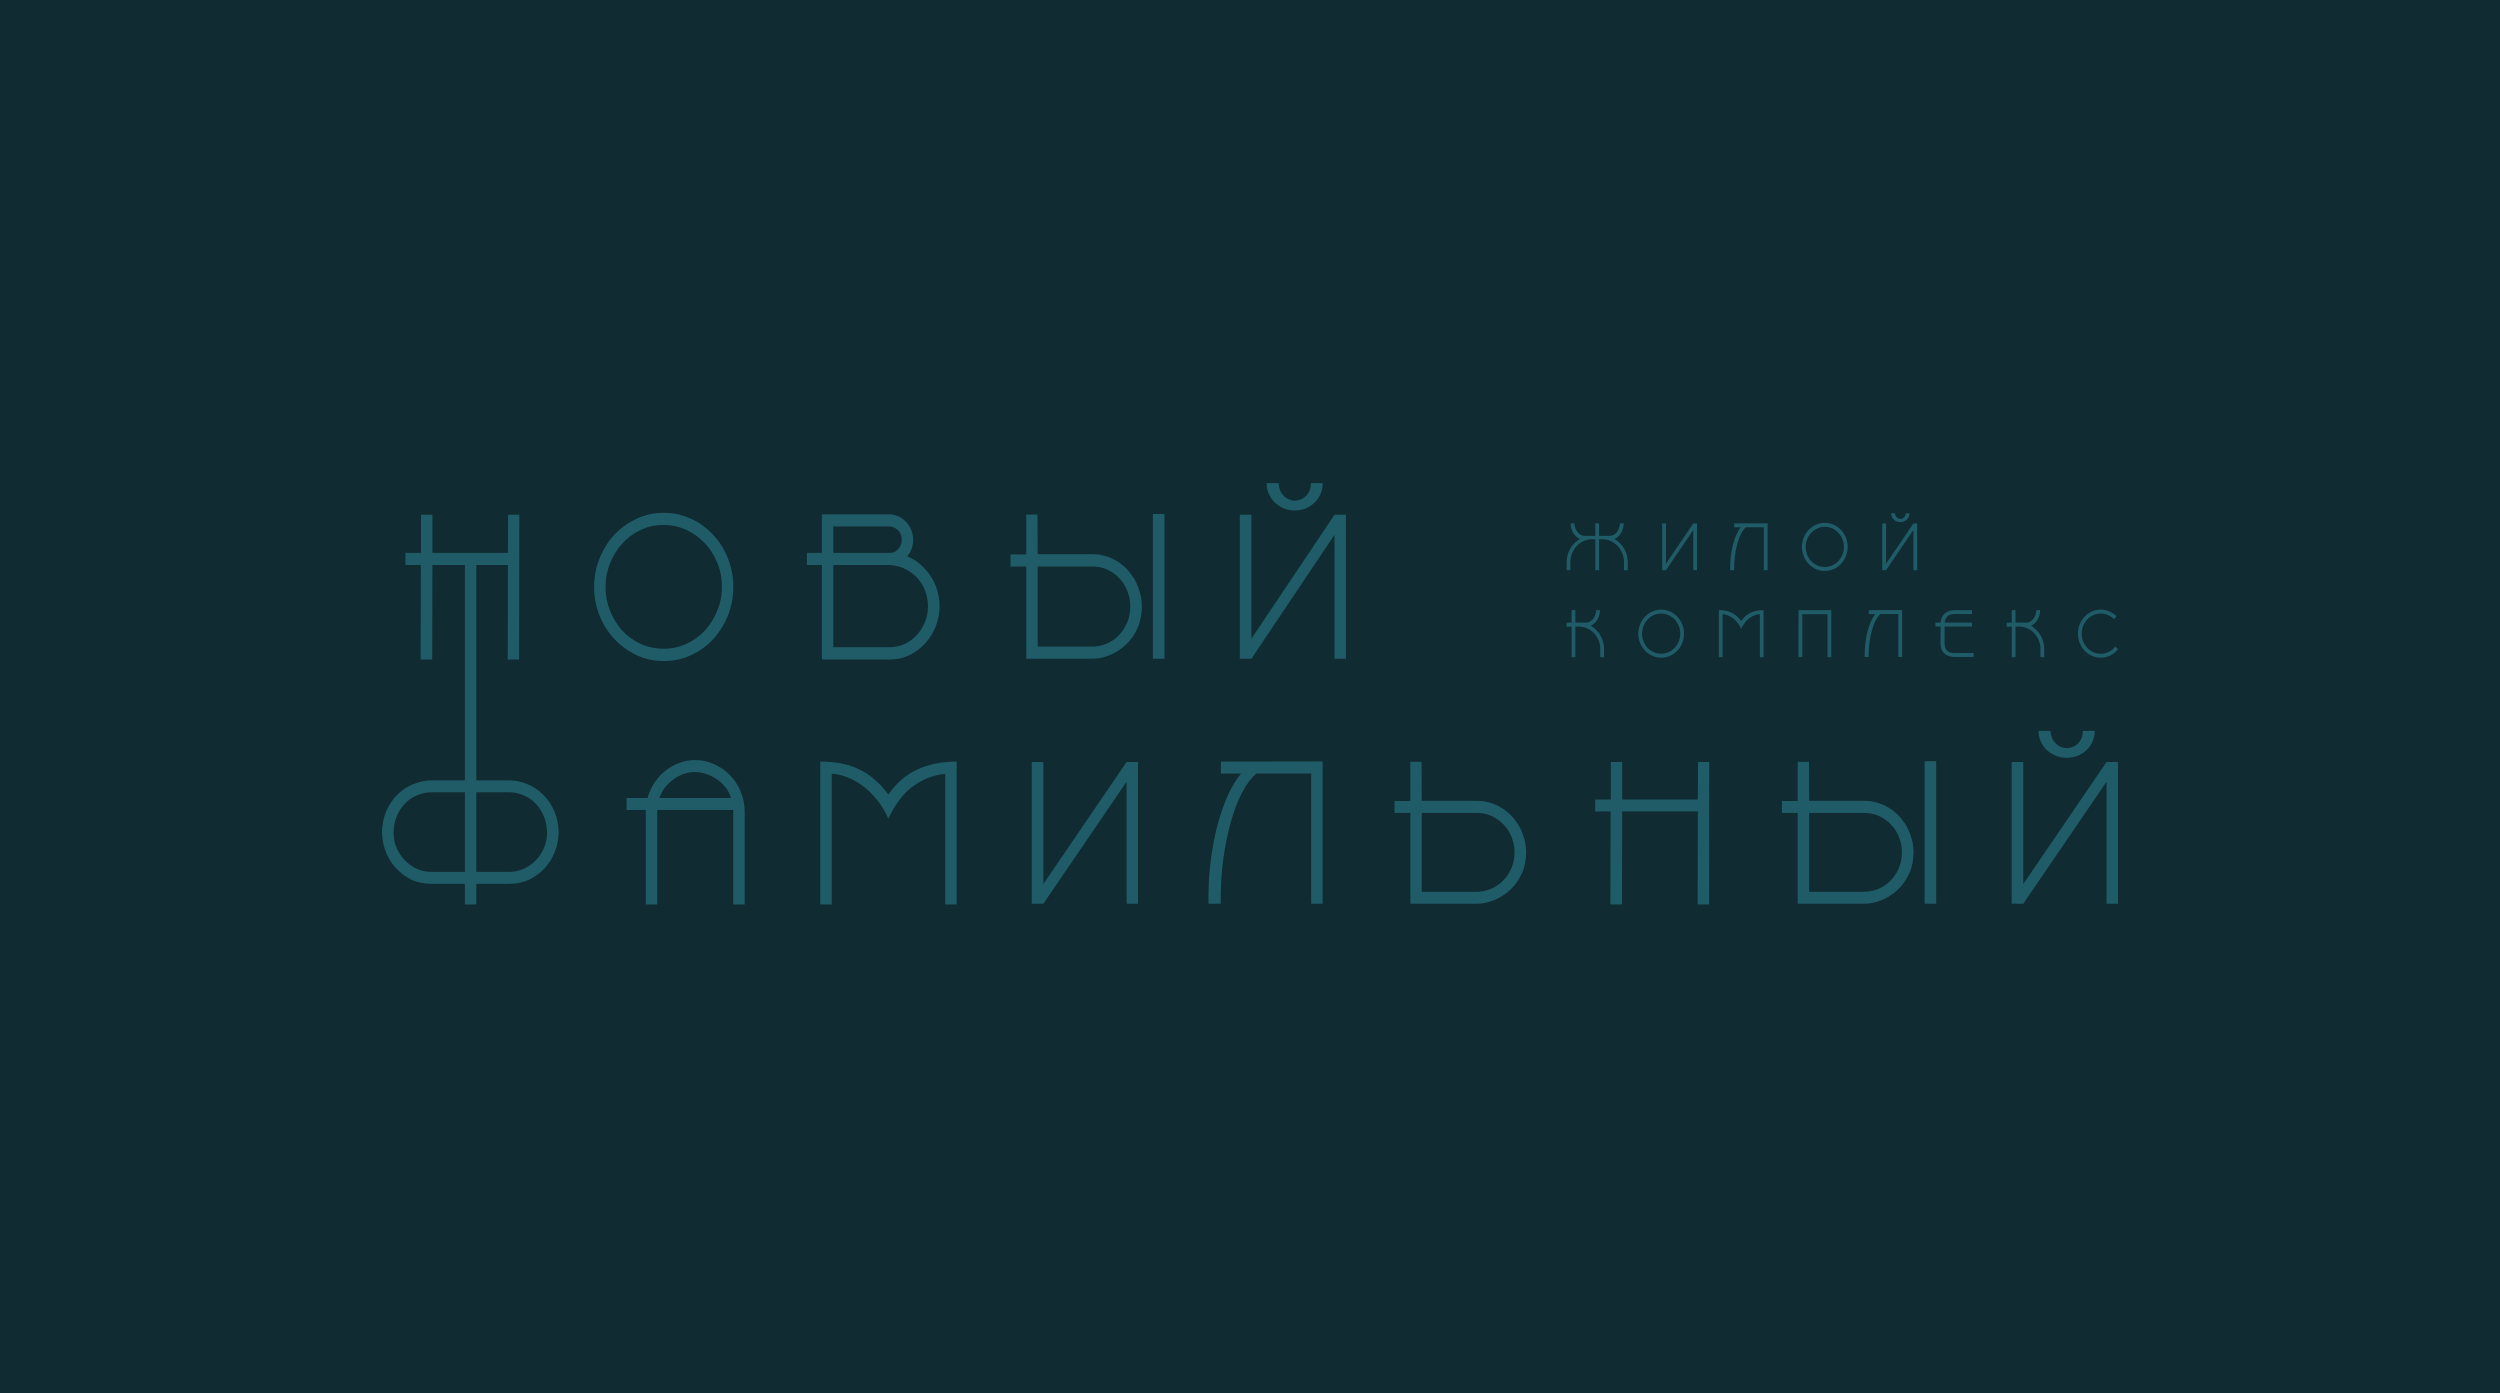 <svg width="445" height="248" viewBox="0 0 445 248" fill="none" xmlns="http://www.w3.org/2000/svg">
<rect width="445" height="248" fill="#102B31"/>
<path d="M92.405 117.392H90.374L90.408 100.565H76.971L76.937 117.392H74.872L74.906 100.565H72.164V98.406H74.94V91.621H76.971V98.406H90.408L90.442 91.621H92.439L92.405 117.392Z" fill="#1F5C68"/>
<path d="M128.5 104.472C128.5 102.873 128.206 101.399 127.619 100.051C127.055 98.68 126.288 97.515 125.318 96.556C124.37 95.573 123.276 94.808 122.035 94.259C120.794 93.711 119.496 93.437 118.142 93.437C116.608 93.437 115.197 93.757 113.911 94.397C112.647 95.013 111.564 95.836 110.662 96.864C109.759 97.892 109.048 99.069 108.529 100.394C108.033 101.719 107.785 103.079 107.785 104.472C107.785 105.934 108.044 107.328 108.563 108.653C109.082 109.978 109.793 111.155 110.696 112.183C111.621 113.189 112.715 113.988 113.979 114.582C115.242 115.176 116.63 115.473 118.142 115.473C119.564 115.473 120.906 115.188 122.17 114.617C123.434 114.022 124.528 113.234 125.453 112.252C126.378 111.247 127.112 110.081 127.653 108.756C128.217 107.408 128.5 105.98 128.5 104.472ZM130.53 104.472C130.53 106.186 130.226 107.842 129.617 109.442C129.007 111.018 128.15 112.423 127.044 113.657C125.961 114.868 124.652 115.839 123.118 116.57C121.606 117.301 119.947 117.667 118.142 117.667C116.45 117.667 114.848 117.324 113.336 116.639C111.846 115.93 110.538 114.982 109.409 113.794C108.281 112.606 107.39 111.212 106.735 109.613C106.081 108.014 105.754 106.3 105.754 104.472C105.754 102.667 106.081 100.965 106.735 99.366C107.39 97.744 108.27 96.338 109.376 95.15C110.504 93.962 111.813 93.026 113.302 92.34C114.814 91.632 116.427 91.278 118.142 91.278C119.789 91.278 121.358 91.609 122.847 92.272C124.359 92.934 125.679 93.859 126.807 95.048C127.958 96.236 128.861 97.641 129.515 99.263C130.192 100.862 130.53 102.599 130.53 104.472Z" fill="#1F5C68"/>
<path d="M166.636 104.472C166.817 104.998 166.963 105.546 167.076 106.117C167.189 106.688 167.245 107.282 167.245 107.899C167.245 109.087 167.031 110.253 166.602 111.395C166.174 112.515 165.564 113.52 164.775 114.411C164.007 115.302 163.071 116.022 161.965 116.57C160.882 117.118 159.664 117.392 158.31 117.392H146.294V100.565H143.62V98.406H146.294V91.552H158.31C158.874 91.552 159.415 91.678 159.934 91.929C160.453 92.157 160.905 92.477 161.288 92.888C161.672 93.3 161.976 93.78 162.202 94.328C162.428 94.876 162.541 95.459 162.541 96.076C162.541 97.218 162.191 98.201 161.491 99.023C162.665 99.503 163.691 100.223 164.571 101.182C165.474 102.119 166.162 103.216 166.636 104.472ZM160.51 96.076C160.51 95.345 160.273 94.773 159.799 94.362C159.348 93.928 158.851 93.711 158.31 93.711H148.325V98.406H158.479C159.043 98.406 159.517 98.178 159.9 97.721C160.307 97.241 160.51 96.693 160.51 96.076ZM164.368 104.472C163.782 103.307 162.924 102.37 161.796 101.662C160.668 100.931 159.359 100.565 157.87 100.565H148.325V115.199H158.31C159.257 115.199 160.149 115.016 160.984 114.651C161.819 114.262 162.541 113.737 163.15 113.074C163.782 112.412 164.278 111.635 164.639 110.744C165 109.853 165.181 108.905 165.181 107.899C165.181 106.688 164.91 105.546 164.368 104.472Z" fill="#1F5C68"/>
<path d="M200.342 104.472C199.755 103.376 198.943 102.496 197.905 101.833C196.89 101.171 195.739 100.839 194.453 100.839H184.705V115.096H194.453C195.22 115.096 195.998 114.948 196.788 114.651C197.601 114.331 198.323 113.874 198.954 113.28C199.609 112.663 200.139 111.909 200.545 111.018C200.974 110.104 201.188 109.065 201.188 107.899C201.188 107.237 201.109 106.631 200.951 106.083C200.816 105.535 200.613 104.998 200.342 104.472ZM182.674 91.586H184.671L184.705 98.646H194.453C195.446 98.646 196.371 98.806 197.228 99.126C198.086 99.423 198.864 99.846 199.564 100.394C200.263 100.919 200.861 101.536 201.358 102.245C201.877 102.93 202.283 103.673 202.576 104.472C202.802 105.066 202.971 105.637 203.084 106.186C203.197 106.734 203.253 107.305 203.253 107.899C203.253 109.339 202.994 110.641 202.475 111.806C201.956 112.972 201.267 113.954 200.41 114.754C199.575 115.553 198.627 116.17 197.567 116.604C196.529 117.038 195.491 117.255 194.453 117.255H182.674V100.839H179.864V98.68H182.674V91.586ZM207.281 117.255H205.216V91.483H207.281V117.255Z" fill="#1F5C68"/>
<path d="M237.543 91.621H239.574V117.255H237.543V95.185L222.752 117.255H220.687V91.621H222.752V113.691L237.543 91.621ZM235.445 86C235.445 86.708 235.309 87.359 235.039 87.954C234.79 88.547 234.429 89.062 233.955 89.496C233.504 89.93 232.974 90.272 232.365 90.524C231.755 90.752 231.112 90.867 230.435 90.867C229.758 90.867 229.115 90.741 228.506 90.49C227.919 90.238 227.389 89.895 226.915 89.461C226.464 89.004 226.103 88.479 225.832 87.885C225.584 87.291 225.46 86.663 225.46 86H227.592C227.637 86.708 227.806 87.291 228.1 87.748C228.416 88.205 228.777 88.547 229.183 88.776C229.612 89.004 230.063 89.119 230.537 89.119C231.011 89.096 231.451 88.97 231.857 88.742C232.286 88.513 232.635 88.171 232.906 87.714C233.177 87.257 233.324 86.685 233.346 86H235.445Z" fill="#1F5C68"/>
<path d="M82.751 157.323H76.85C75.471 157.323 74.239 157.064 73.154 156.547C72.092 156.007 71.176 155.31 70.408 154.455C69.639 153.601 69.051 152.634 68.644 151.554C68.237 150.475 68.023 149.384 68 148.282C68 146.865 68.249 145.583 68.746 144.436C69.243 143.267 69.899 142.277 70.713 141.468C71.549 140.636 72.499 140.006 73.561 139.579C74.624 139.129 75.72 138.904 76.85 138.904H82.751V100.565H84.785V138.904H90.584C91.714 138.904 92.811 139.129 93.873 139.579C94.936 140.006 95.874 140.636 96.688 141.468C97.524 142.277 98.191 143.267 98.688 144.436C99.186 145.583 99.434 146.865 99.434 148.282C99.412 149.384 99.197 150.475 98.79 151.554C98.383 152.634 97.795 153.601 97.027 154.455C96.258 155.31 95.331 156.007 94.246 156.547C93.184 157.064 91.963 157.323 90.584 157.323H84.785V161H82.751V157.323ZM84.785 155.198H90.584C91.511 155.198 92.381 155.018 93.195 154.658C94.031 154.276 94.755 153.77 95.365 153.14C95.976 152.51 96.462 151.779 96.823 150.947C97.185 150.115 97.366 149.227 97.366 148.282C97.366 147.203 97.185 146.224 96.823 145.347C96.462 144.448 95.976 143.683 95.365 143.053C94.755 142.401 94.031 141.906 93.195 141.569C92.381 141.209 91.511 141.029 90.584 141.029H84.785V155.198ZM82.751 141.029H76.85C75.924 141.029 75.042 141.209 74.206 141.569C73.392 141.906 72.68 142.401 72.069 143.053C71.459 143.683 70.973 144.448 70.611 145.347C70.249 146.224 70.069 147.203 70.069 148.282C70.069 149.227 70.249 150.115 70.611 150.947C70.973 151.779 71.459 152.51 72.069 153.14C72.68 153.77 73.392 154.276 74.206 154.658C75.042 155.018 75.924 155.198 76.85 155.198H82.751V141.029Z" fill="#1F5C68"/>
<path d="M130.115 142.041C129.934 141.367 129.618 140.748 129.166 140.186C128.736 139.624 128.227 139.14 127.64 138.735C127.052 138.33 126.419 138.016 125.741 137.791C125.085 137.543 124.418 137.42 123.74 137.42C123.062 137.42 122.384 137.532 121.705 137.757C121.05 137.982 120.439 138.308 119.874 138.735C119.309 139.14 118.8 139.624 118.348 140.186C117.919 140.748 117.602 141.367 117.399 142.041H130.115ZM132.556 161H130.522V144.166H116.992V161H114.957V144.166H111.532V142.041H115.263C115.534 141.052 115.941 140.152 116.483 139.342C117.026 138.51 117.67 137.802 118.416 137.217C119.162 136.61 119.987 136.138 120.892 135.8C121.796 135.463 122.745 135.294 123.74 135.294C124.938 135.294 126.068 135.542 127.131 136.036C128.216 136.509 129.154 137.161 129.945 137.993C130.759 138.825 131.392 139.803 131.844 140.928C132.319 142.052 132.556 143.244 132.556 144.504V161Z" fill="#1F5C68"/>
<path d="M170.289 161H168.254V137.757C166.288 137.914 164.423 138.612 162.659 139.848C160.919 141.063 159.404 143.02 158.115 145.718C157.55 144.414 156.861 143.278 156.047 142.311C155.256 141.322 154.408 140.501 153.504 139.848C152.622 139.196 151.707 138.69 150.757 138.33C149.83 137.971 148.926 137.768 148.044 137.723V161H146.01V135.564C147.276 135.564 148.474 135.665 149.604 135.868C150.734 136.07 151.797 136.408 152.792 136.88C153.786 137.33 154.724 137.937 155.606 138.701C156.51 139.444 157.347 140.354 158.115 141.434C159.54 139.387 161.258 137.903 163.27 136.981C165.282 136.036 167.621 135.564 170.289 135.564V161Z" fill="#1F5C68"/>
<path d="M200.536 135.632H202.57V160.865H200.536V139.14L185.717 160.865H183.648V135.632H185.717V157.357L200.536 135.632Z" fill="#1F5C68"/>
<path d="M233.39 160.865V137.689H223.624C222.72 138.477 221.872 139.612 221.081 141.097C220.312 142.581 219.645 144.335 219.08 146.359C218.515 148.361 218.063 150.599 217.724 153.072C217.407 155.524 217.26 158.121 217.283 160.865H215.113C215.068 158.526 215.169 156.21 215.418 153.916C215.689 151.599 216.073 149.429 216.571 147.405C217.091 145.358 217.712 143.503 218.436 141.839C219.182 140.152 220.007 138.769 220.911 137.689H217.317V135.564L235.425 135.53V160.865H233.39Z" fill="#1F5C68"/>
<path d="M268.739 148.282C268.151 147.203 267.337 146.337 266.297 145.685C265.28 145.032 264.127 144.706 262.839 144.706H253.073V158.74H262.839C263.607 158.74 264.387 158.594 265.178 158.301C265.992 157.986 266.716 157.537 267.349 156.952C268.004 156.345 268.535 155.602 268.942 154.725C269.372 153.826 269.587 152.803 269.587 151.656C269.587 151.003 269.508 150.407 269.349 149.868C269.214 149.328 269.01 148.799 268.739 148.282ZM251.038 135.598H253.039L253.073 142.547H262.839C263.833 142.547 264.76 142.705 265.619 143.02C266.478 143.312 267.258 143.728 267.959 144.268C268.66 144.785 269.259 145.392 269.756 146.089C270.276 146.764 270.683 147.495 270.977 148.282C271.203 148.867 271.373 149.429 271.486 149.969C271.599 150.509 271.655 151.071 271.655 151.656C271.655 153.072 271.395 154.354 270.875 155.501C270.355 156.648 269.666 157.615 268.807 158.402C267.97 159.19 267.021 159.797 265.958 160.224C264.918 160.651 263.878 160.865 262.839 160.865H251.038V144.706H248.223V142.581H251.038V135.598Z" fill="#1F5C68"/>
<path d="M304.215 161H302.18L302.214 144.436H288.752L288.718 161H286.65L286.683 144.436H283.937V142.311H286.717V135.632H288.752V142.311H302.214L302.248 135.632H304.249L304.215 161Z" fill="#1F5C68"/>
<path d="M337.696 148.282C337.108 147.203 336.295 146.337 335.255 145.685C334.237 145.032 333.085 144.706 331.796 144.706H322.03V158.74H331.796C332.565 158.74 333.344 158.594 334.136 158.301C334.95 157.986 335.673 157.537 336.306 156.952C336.962 156.345 337.493 155.602 337.9 154.725C338.329 153.826 338.544 152.803 338.544 151.656C338.544 151.003 338.465 150.407 338.307 149.868C338.171 149.328 337.967 148.799 337.696 148.282ZM319.995 135.598H321.996L322.03 142.547H331.796C332.791 142.547 333.717 142.705 334.577 143.02C335.436 143.312 336.215 143.728 336.916 144.268C337.617 144.785 338.216 145.392 338.714 146.089C339.233 146.764 339.64 147.495 339.934 148.282C340.16 148.867 340.33 149.429 340.443 149.969C340.556 150.509 340.612 151.071 340.612 151.656C340.612 153.072 340.352 154.354 339.833 155.501C339.313 156.648 338.623 157.615 337.764 158.402C336.928 159.19 335.978 159.797 334.916 160.224C333.876 160.651 332.836 160.865 331.796 160.865H319.995V144.706H317.181V142.581H319.995V135.598ZM344.648 160.865H342.579V135.497H344.648V160.865Z" fill="#1F5C68"/>
<path d="M374.965 135.632H377V160.865H374.965V139.14L360.147 160.865H358.078V135.632H360.147V157.357L374.965 135.632ZM372.863 130.099C372.863 130.796 372.727 131.437 372.456 132.022C372.207 132.607 371.846 133.113 371.371 133.54C370.919 133.967 370.388 134.305 369.777 134.552C369.167 134.777 368.523 134.889 367.844 134.889C367.166 134.889 366.522 134.766 365.912 134.518C365.324 134.271 364.792 133.934 364.318 133.506C363.866 133.057 363.504 132.539 363.233 131.955C362.984 131.37 362.86 130.751 362.86 130.099H364.996C365.041 130.796 365.211 131.37 365.505 131.82C365.821 132.269 366.183 132.607 366.59 132.832C367.019 133.057 367.471 133.169 367.946 133.169C368.421 133.147 368.862 133.023 369.269 132.798C369.698 132.573 370.048 132.236 370.32 131.786C370.591 131.336 370.738 130.774 370.761 130.099H372.863Z" fill="#1F5C68"/>
<path d="M283.968 101.497V95.993H283.323C282.804 95.993 282.314 96.105 281.854 96.327C281.394 96.542 280.99 96.835 280.642 97.205C280.3 97.576 280.03 98.013 279.829 98.517C279.629 99.014 279.529 99.54 279.529 100.096V101.497H278.862V100.096C278.862 99.658 278.917 99.236 279.028 98.828C279.14 98.413 279.295 98.024 279.496 97.661C279.703 97.298 279.952 96.972 280.241 96.683C280.538 96.386 280.868 96.138 281.231 95.938C280.986 95.834 280.76 95.689 280.553 95.504C280.352 95.311 280.178 95.093 280.03 94.848C279.889 94.596 279.777 94.329 279.696 94.048C279.622 93.759 279.585 93.462 279.585 93.158H280.252C280.26 93.462 280.311 93.751 280.408 94.025C280.512 94.292 280.645 94.526 280.808 94.726C280.972 94.926 281.161 95.085 281.376 95.204C281.591 95.323 281.821 95.382 282.066 95.382H283.968V93.158H284.635V95.382H286.538C286.783 95.382 287.012 95.323 287.228 95.204C287.443 95.085 287.632 94.926 287.795 94.726C287.958 94.526 288.088 94.292 288.184 94.025C288.288 93.751 288.344 93.462 288.351 93.158H289.019C289.019 93.462 288.978 93.759 288.896 94.048C288.822 94.329 288.711 94.596 288.563 94.848C288.422 95.093 288.247 95.311 288.04 95.504C287.839 95.689 287.617 95.834 287.372 95.938C287.736 96.138 288.062 96.386 288.351 96.683C288.648 96.972 288.896 97.298 289.097 97.661C289.304 98.024 289.464 98.413 289.575 98.828C289.686 99.236 289.742 99.658 289.742 100.096V101.497H289.074V100.096C289.074 99.54 288.974 99.014 288.774 98.517C288.574 98.013 288.299 97.576 287.951 97.205C287.61 96.835 287.209 96.542 286.749 96.327C286.289 96.105 285.8 95.993 285.281 95.993H284.635V101.497H283.968Z" fill="#1F5C68"/>
<path d="M301.403 93.18H302.07V101.497H301.403V94.337L296.541 101.497H295.862V93.18H296.541V100.34L301.403 93.18Z" fill="#1F5C68"/>
<path d="M313.962 101.497V93.859H310.758C310.461 94.118 310.183 94.492 309.923 94.982C309.671 95.471 309.452 96.049 309.267 96.716C309.081 97.376 308.933 98.113 308.822 98.928C308.718 99.736 308.67 100.592 308.677 101.497H307.965C307.95 100.726 307.984 99.962 308.065 99.206C308.154 98.443 308.28 97.728 308.444 97.061C308.614 96.386 308.818 95.775 309.055 95.226C309.3 94.67 309.571 94.214 309.868 93.859H308.688V93.158L314.629 93.147V101.497H313.962Z" fill="#1F5C68"/>
<path d="M328.218 97.35C328.218 96.831 328.121 96.353 327.928 95.915C327.743 95.471 327.491 95.093 327.172 94.781C326.861 94.463 326.501 94.214 326.093 94.037C325.685 93.859 325.258 93.77 324.813 93.77C324.309 93.77 323.846 93.874 323.423 94.081C323.008 94.281 322.651 94.548 322.355 94.882C322.058 95.215 321.825 95.597 321.654 96.027C321.491 96.457 321.409 96.897 321.409 97.35C321.409 97.824 321.494 98.276 321.665 98.706C321.836 99.136 322.069 99.518 322.366 99.851C322.67 100.177 323.03 100.437 323.445 100.629C323.86 100.822 324.317 100.918 324.813 100.918C325.281 100.918 325.722 100.826 326.137 100.641C326.553 100.448 326.912 100.192 327.216 99.873C327.521 99.547 327.762 99.169 327.94 98.739C328.125 98.302 328.218 97.839 328.218 97.35ZM328.885 97.35C328.885 97.906 328.785 98.443 328.585 98.962C328.385 99.473 328.103 99.929 327.739 100.329C327.383 100.722 326.953 101.037 326.449 101.274C325.952 101.511 325.407 101.63 324.813 101.63C324.257 101.63 323.731 101.519 323.234 101.296C322.744 101.067 322.314 100.759 321.943 100.374C321.572 99.988 321.279 99.536 321.064 99.017C320.849 98.499 320.742 97.943 320.742 97.35C320.742 96.764 320.849 96.212 321.064 95.693C321.279 95.167 321.569 94.711 321.932 94.326C322.303 93.94 322.733 93.636 323.223 93.414C323.719 93.184 324.25 93.069 324.813 93.069C325.355 93.069 325.87 93.177 326.36 93.392C326.857 93.607 327.291 93.907 327.661 94.292C328.04 94.678 328.336 95.133 328.551 95.66C328.774 96.179 328.885 96.742 328.885 97.35Z" fill="#1F5C68"/>
<path d="M340.586 93.18H341.253V101.497H340.586V94.337L335.724 101.497H335.045V93.18H335.724V100.34L340.586 93.18ZM339.896 91.357C339.896 91.587 339.851 91.798 339.762 91.991C339.681 92.184 339.562 92.35 339.406 92.491C339.258 92.632 339.084 92.743 338.884 92.825C338.683 92.899 338.472 92.936 338.249 92.936C338.027 92.936 337.815 92.895 337.615 92.814C337.422 92.732 337.248 92.621 337.092 92.48C336.944 92.332 336.825 92.161 336.736 91.969C336.655 91.776 336.614 91.572 336.614 91.357H337.315C337.33 91.587 337.385 91.776 337.482 91.924C337.586 92.072 337.704 92.184 337.838 92.258C337.979 92.332 338.127 92.369 338.283 92.369C338.438 92.362 338.583 92.321 338.717 92.247C338.858 92.172 338.973 92.061 339.062 91.913C339.151 91.765 339.199 91.579 339.206 91.357H339.896Z" fill="#1F5C68"/>
<path d="M279.74 111.535H278.828V110.834H279.74V108.6H280.408V110.823H282.31C282.555 110.823 282.785 110.764 283 110.645C283.215 110.527 283.404 110.367 283.567 110.167C283.731 109.967 283.86 109.734 283.957 109.467C284.061 109.193 284.116 108.904 284.124 108.6H284.791C284.791 108.904 284.75 109.2 284.669 109.489C284.595 109.771 284.483 110.038 284.335 110.29C284.194 110.534 284.02 110.753 283.812 110.946C283.612 111.131 283.389 111.275 283.145 111.379C283.464 111.55 283.745 111.757 283.99 112.002C284.242 112.239 284.472 112.502 284.68 112.791C284.954 113.191 285.162 113.621 285.303 114.081C285.444 114.54 285.514 115.026 285.514 115.537V116.982H284.847V115.537C284.847 115.004 284.754 114.503 284.569 114.036C284.391 113.562 284.139 113.147 283.812 112.791C283.456 112.391 283.045 112.083 282.577 111.868C282.11 111.646 281.602 111.535 281.053 111.535H280.408V116.982H279.74V111.535Z" fill="#1F5C68"/>
<path d="M299.09 112.791C299.09 112.272 298.994 111.794 298.801 111.357C298.615 110.912 298.363 110.534 298.044 110.223C297.733 109.904 297.373 109.656 296.965 109.478C296.557 109.3 296.131 109.211 295.686 109.211C295.181 109.211 294.718 109.315 294.295 109.522C293.88 109.723 293.524 109.989 293.227 110.323C292.93 110.656 292.697 111.038 292.526 111.468C292.363 111.898 292.281 112.339 292.281 112.791C292.281 113.265 292.367 113.718 292.537 114.147C292.708 114.577 292.942 114.959 293.238 115.293C293.542 115.619 293.902 115.878 294.317 116.071C294.733 116.264 295.189 116.36 295.686 116.36C296.153 116.36 296.594 116.267 297.01 116.082C297.425 115.889 297.785 115.634 298.089 115.315C298.393 114.989 298.634 114.611 298.812 114.181C298.997 113.743 299.09 113.28 299.09 112.791ZM299.757 112.791C299.757 113.347 299.657 113.884 299.457 114.403C299.257 114.915 298.975 115.37 298.612 115.771C298.256 116.163 297.825 116.478 297.321 116.716C296.824 116.953 296.279 117.071 295.686 117.071C295.129 117.071 294.603 116.96 294.106 116.738C293.616 116.508 293.186 116.201 292.815 115.815C292.445 115.43 292.152 114.978 291.937 114.459C291.721 113.94 291.614 113.384 291.614 112.791C291.614 112.206 291.721 111.653 291.937 111.135C292.152 110.608 292.441 110.152 292.804 109.767C293.175 109.382 293.605 109.078 294.095 108.855C294.592 108.626 295.122 108.511 295.686 108.511C296.227 108.511 296.743 108.618 297.232 108.833C297.729 109.048 298.163 109.348 298.534 109.734C298.912 110.119 299.209 110.575 299.424 111.101C299.646 111.62 299.757 112.183 299.757 112.791Z" fill="#1F5C68"/>
<path d="M313.917 116.982H313.249V109.322C312.604 109.374 311.992 109.604 311.413 110.012C310.842 110.412 310.345 111.057 309.923 111.946C309.737 111.516 309.511 111.142 309.244 110.823C308.984 110.497 308.706 110.227 308.41 110.012C308.12 109.797 307.82 109.63 307.508 109.511C307.204 109.393 306.908 109.326 306.618 109.311V116.982H305.951V108.6C306.366 108.6 306.759 108.633 307.13 108.7C307.501 108.766 307.85 108.878 308.176 109.033C308.502 109.181 308.81 109.382 309.099 109.634C309.396 109.878 309.67 110.178 309.923 110.534C310.39 109.86 310.954 109.37 311.614 109.067C312.274 108.755 313.041 108.6 313.917 108.6V116.982Z" fill="#1F5C68"/>
<path d="M325.965 116.982H325.297V109.333H320.803V116.982H320.124L320.135 108.6H325.965V116.982Z" fill="#1F5C68"/>
<path d="M337.907 116.938V109.3H334.703C334.406 109.559 334.128 109.934 333.869 110.423C333.617 110.912 333.398 111.49 333.212 112.157C333.027 112.817 332.879 113.554 332.767 114.37C332.663 115.178 332.615 116.034 332.623 116.938H331.911C331.896 116.167 331.929 115.404 332.011 114.648C332.1 113.884 332.226 113.169 332.389 112.502C332.56 111.828 332.764 111.216 333.001 110.668C333.246 110.112 333.516 109.656 333.813 109.3H332.634V108.6L338.575 108.589V116.938H337.907Z" fill="#1F5C68"/>
<path d="M346.133 114.714C346.163 115.011 346.226 115.259 346.323 115.459C346.419 115.652 346.545 115.808 346.701 115.926C346.857 116.037 347.042 116.119 347.257 116.171C347.472 116.215 347.713 116.238 347.98 116.238H351.318V116.938H347.98C347.646 116.938 347.328 116.901 347.023 116.827C346.727 116.745 346.46 116.616 346.222 116.438C345.992 116.26 345.803 116.03 345.655 115.748C345.514 115.467 345.433 115.122 345.41 114.714L345.421 111.524H344.498V110.823H345.421C345.451 110.438 345.536 110.104 345.677 109.823C345.826 109.541 346.015 109.311 346.245 109.133C346.482 108.948 346.749 108.815 347.046 108.733C347.35 108.644 347.669 108.6 348.002 108.6H351.017V109.3H348.002C347.735 109.3 347.494 109.326 347.279 109.378C347.072 109.422 346.89 109.504 346.734 109.622C346.586 109.741 346.46 109.9 346.356 110.101C346.26 110.293 346.189 110.534 346.145 110.823H351.017V111.524H346.133V114.714Z" fill="#1F5C68"/>
<path d="M358.095 111.535H357.183V110.834H358.095V108.6H358.763V110.823H360.665C360.91 110.823 361.14 110.764 361.355 110.645C361.57 110.527 361.759 110.367 361.922 110.167C362.086 109.967 362.215 109.734 362.312 109.467C362.416 109.193 362.471 108.904 362.479 108.6H363.146C363.146 108.904 363.105 109.2 363.024 109.489C362.95 109.771 362.838 110.038 362.69 110.29C362.549 110.534 362.375 110.753 362.167 110.946C361.967 111.131 361.744 111.275 361.5 111.379C361.819 111.55 362.1 111.757 362.345 112.002C362.597 112.239 362.827 112.502 363.035 112.791C363.309 113.191 363.517 113.621 363.658 114.081C363.799 114.54 363.869 115.026 363.869 115.537V116.982H363.202V115.537C363.202 115.004 363.109 114.503 362.924 114.036C362.746 113.562 362.494 113.147 362.167 112.791C361.811 112.391 361.4 112.083 360.932 111.868C360.465 111.646 359.957 111.535 359.408 111.535H358.763V116.982H358.095V111.535Z" fill="#1F5C68"/>
<path d="M369.869 112.791C369.869 112.198 369.976 111.642 370.191 111.123C370.407 110.605 370.696 110.152 371.059 109.767C371.43 109.374 371.86 109.067 372.35 108.844C372.847 108.622 373.373 108.511 373.929 108.511C374.441 108.511 374.927 108.607 375.387 108.8C375.854 108.992 376.31 109.293 376.755 109.7L376.277 110.189C375.913 109.856 375.539 109.611 375.153 109.456C374.768 109.293 374.36 109.211 373.929 109.211C373.44 109.211 372.988 109.311 372.572 109.511C372.157 109.704 371.797 109.967 371.493 110.301C371.196 110.627 370.963 111.009 370.792 111.446C370.622 111.876 370.536 112.324 370.536 112.791C370.536 113.265 370.622 113.721 370.792 114.159C370.97 114.588 371.211 114.966 371.515 115.293C371.819 115.619 372.175 115.882 372.583 116.082C372.999 116.275 373.447 116.371 373.929 116.371C374.241 116.371 374.53 116.334 374.797 116.26C375.064 116.178 375.305 116.078 375.52 115.96C375.735 115.834 375.925 115.693 376.088 115.537C376.258 115.382 376.407 115.222 376.533 115.059L377 115.548C376.674 115.993 376.24 116.36 375.698 116.649C375.164 116.931 374.575 117.071 373.929 117.071C373.373 117.071 372.847 116.96 372.35 116.738C371.86 116.516 371.43 116.212 371.059 115.826C370.696 115.441 370.407 114.989 370.191 114.47C369.976 113.951 369.869 113.391 369.869 112.791Z" fill="#1F5C68"/>
</svg>
